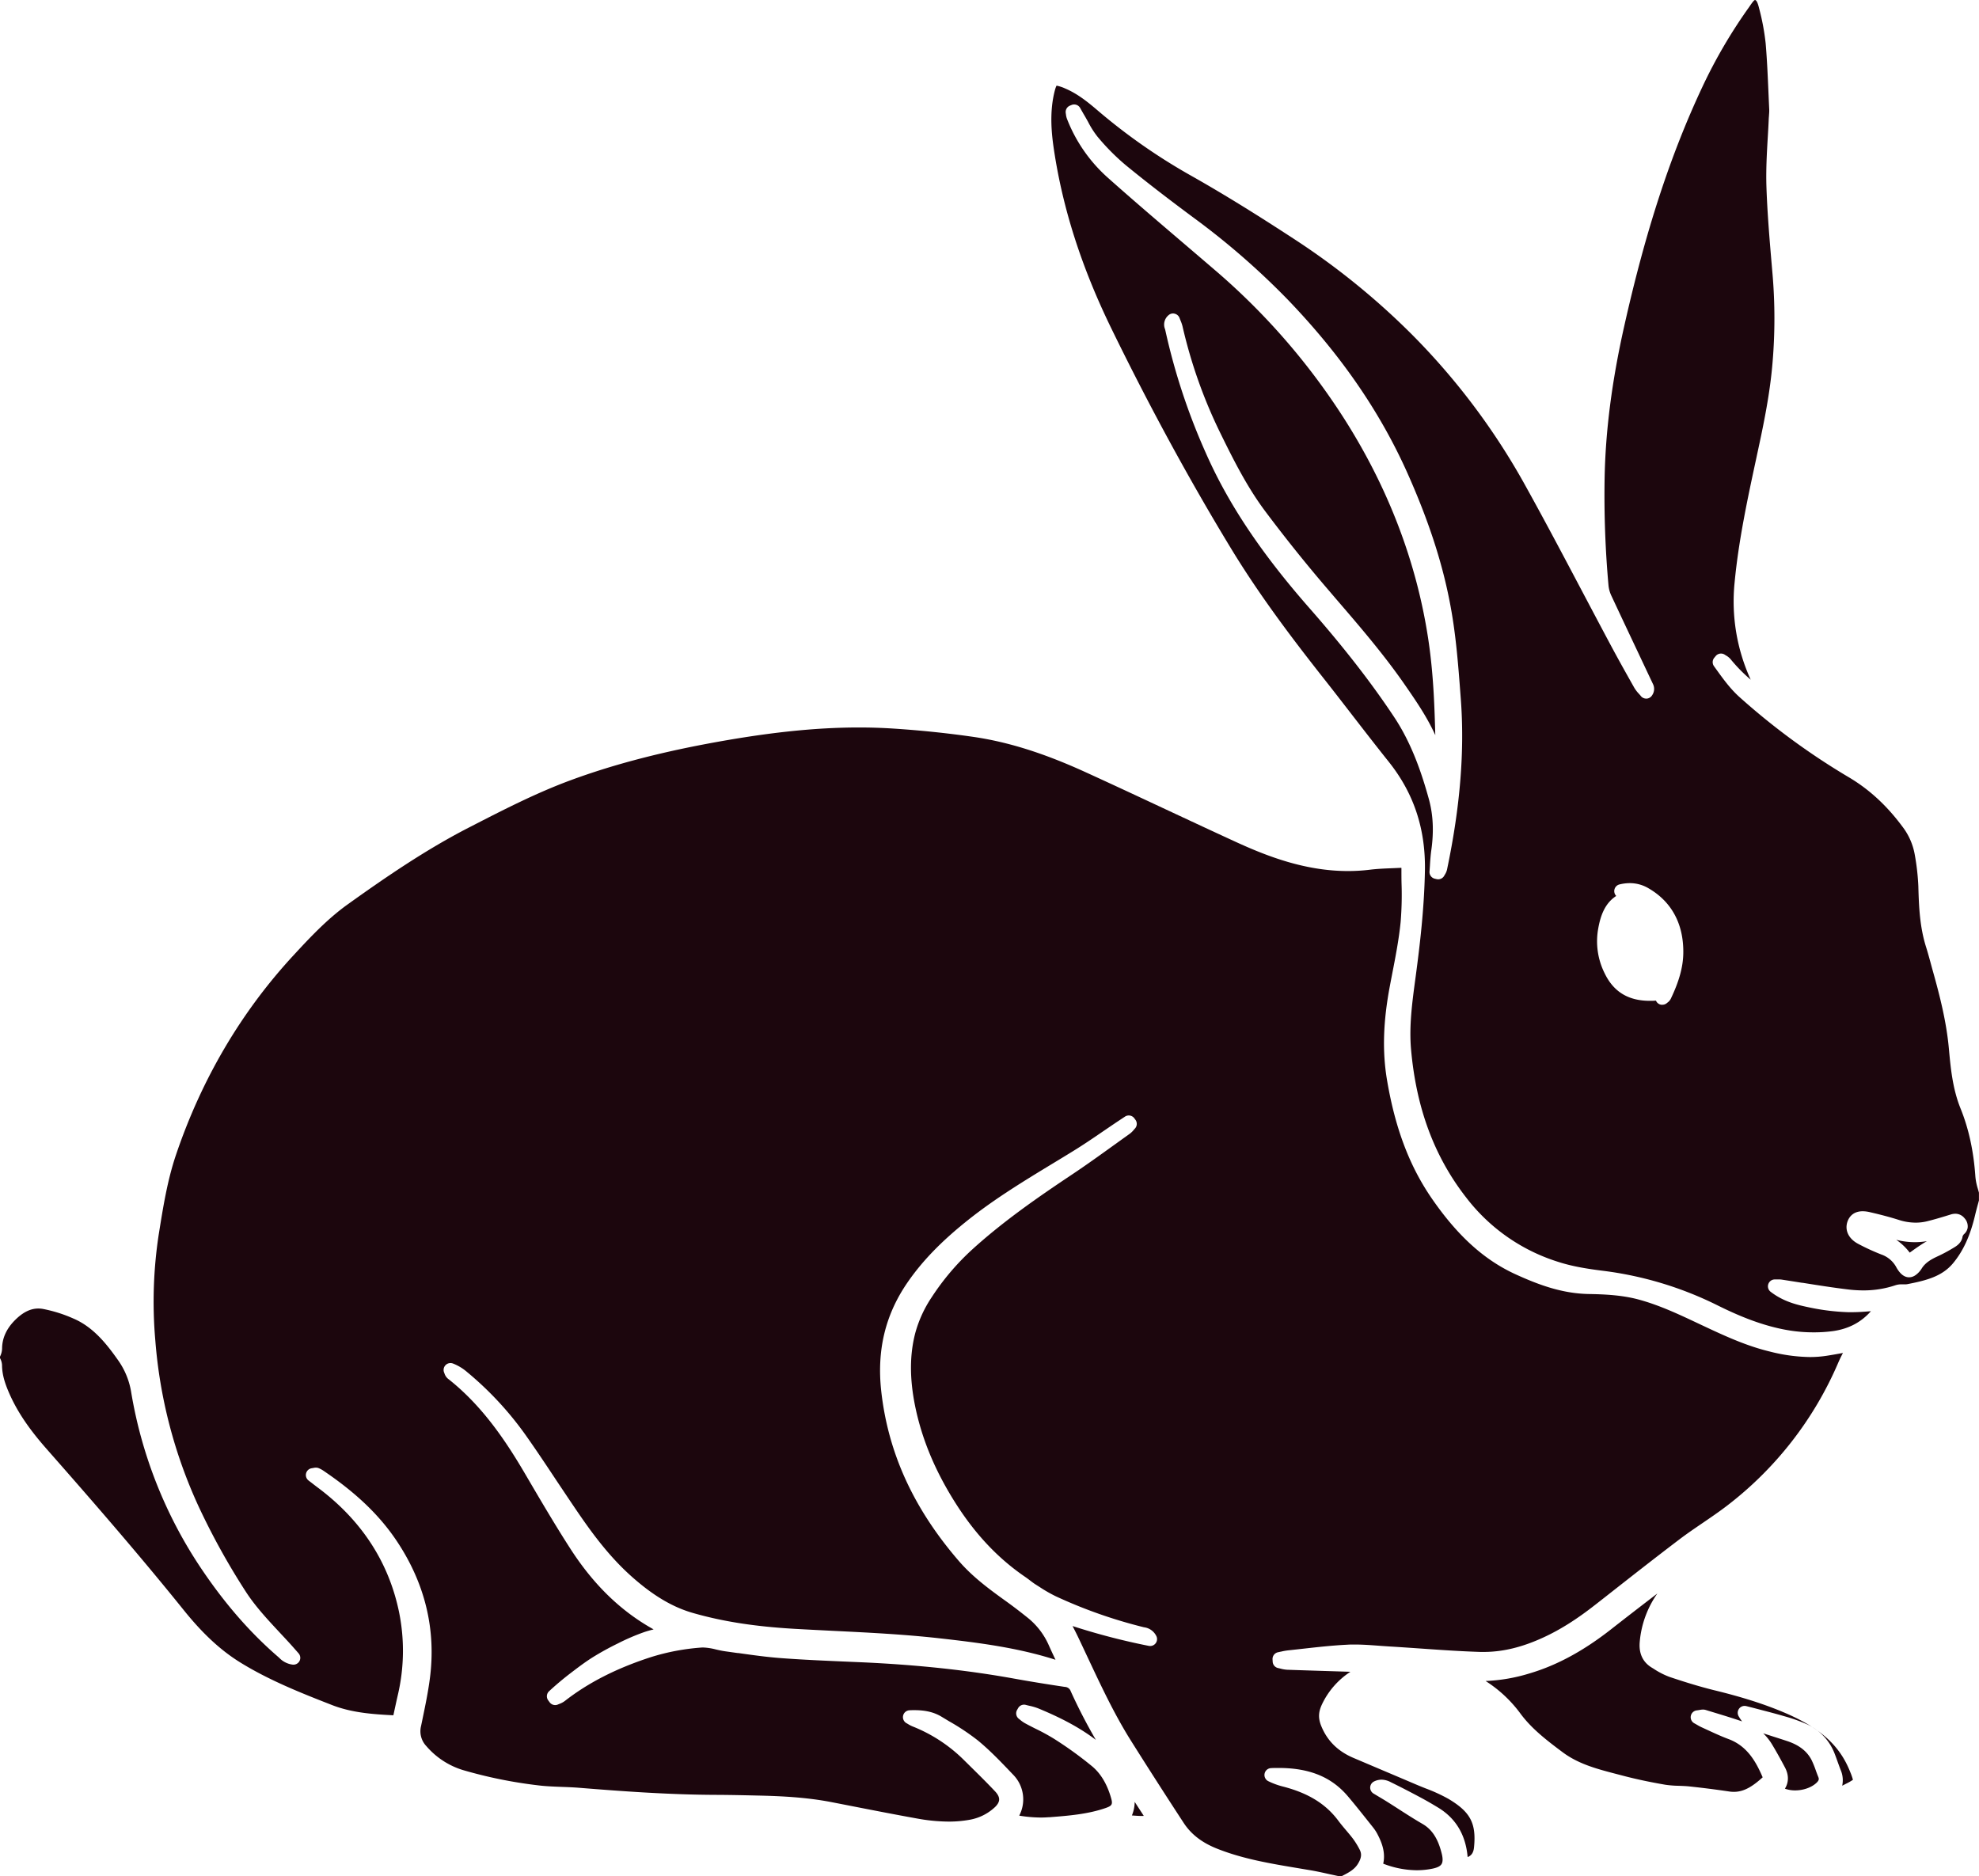 <svg xmlns="http://www.w3.org/2000/svg" viewBox="0 0 1149 1089.34"><defs><style>.cls-1{fill:#1c060d;}</style></defs><g id="Layer_2" data-name="Layer 2"><g id="rabbit"><g id="_3" data-name="3"><path class="cls-1" d="M777.24,1093.34c-1.56-.33-3.12-.69-4.68-1-3.73-.84-7.57-1.71-11.44-2.38l-7.45-1.25c-15.94-2.66-32.33-5.39-47.46-11.5-8.5-3.44-14.68-8.25-18.92-14.72-10.51-16.08-20.82-32.15-30.64-47.76S639,982.26,631.3,965.9c-1.74-3.71-3.47-7.4-5.22-11.08-1.06-2.23-2.19-4.44-3.36-6.7A387.91,387.91,0,0,0,667,959.64a4.26,4.26,0,0,0,.78.07,4,4,0,0,0,3.5-5.94,9.24,9.24,0,0,0-6.94-4.91l-.51-.11a281.12,281.12,0,0,1-50.74-17.86,81.26,81.26,0,0,1-9.41-5.38L601.31,924c-1.07-.66-2.12-1.47-3.23-2.31-.9-.69-1.83-1.4-2.83-2.08-16-10.9-29.47-25.27-41.15-43.94-11.56-18.48-19-36.62-22.82-55.44-3.23-16-3.16-29.93.22-42.6A71,71,0,0,1,541,757.11a143.81,143.81,0,0,1,23.71-27.85c18.41-16.71,39.39-31.08,57.61-43.24,8.38-5.59,16.64-11.53,24.62-17.28l.26-.18q4.34-3.13,8.69-6.24a13.49,13.49,0,0,0,2.41-2.33c.2-.23.4-.47.6-.68a4,4,0,0,0,.33-5.13l-.65-.88a4,4,0,0,0-3.22-1.63,3.94,3.94,0,0,0-2.21.67l-4.23,2.8c-2.69,1.8-5.37,3.63-8.05,5.45l-.21.14c-5.83,4-11.86,8.1-18,11.86q-5.41,3.33-10.86,6.62c-16.76,10.17-34.07,20.66-49.81,33.21-15.46,12.31-26.66,23.89-35.26,36.44-12.78,18.65-17.71,39.23-15.08,62.94,4,35.79,18.69,68,45,98.49,7.85,9.09,17.18,16.07,27.68,23.59,3.7,2.66,7.62,5.65,12,9.15a42.35,42.35,0,0,1,12.49,16c1.27,2.86,2.6,5.71,4,8.67-21.88-7-44.39-9.89-67.45-12.47-20.39-2.29-41.14-3.31-61.21-4.3-7.56-.38-15.34-.76-23-1.2-23-1.34-41.69-4.27-58.92-9.22-11.92-3.43-23.26-10.2-35.69-21.3-13.05-11.65-23.15-25.47-32.12-38.68-3.73-5.49-7.57-11.27-11-16.37-5.84-8.82-11.89-17.93-18.12-26.74a191.2,191.2,0,0,0-34.07-36.74,28.08,28.08,0,0,0-8.28-5,4,4,0,0,0-4.36,1.05,4,4,0,0,0-.64,4.45c0,.06.05.13.08.2a6.53,6.53,0,0,0,2,3.1c20.24,15.85,34.05,36.88,44.89,55.37l.89,1.52c8.16,13.92,16.59,28.3,25.5,42.1,13.44,20.8,29.24,36.09,48.17,46.6-1.94.49-3.84,1-5.76,1.67a125.61,125.61,0,0,0-15,6.48,162.4,162.4,0,0,0-14.71,8.11c-4.49,2.83-8.73,6.07-12.82,9.19l-.34.26c-4,3.08-8.09,6.5-12.06,10.18a4,4,0,0,0-.5,5.31l.82,1.12a4,4,0,0,0,4.92,1.24c.24-.11.5-.21.75-.31a12.28,12.28,0,0,0,3.07-1.63c13.75-10.73,30.14-19.08,50.09-25.53a128.69,128.69,0,0,1,29.61-5.57q.46,0,.93,0a34,34,0,0,1,7.12,1.12c1.82.42,3.68.84,5.61,1.1l7.12,1,.4,0c8.05,1.14,16.38,2.31,24.67,2.93,12.31.93,24.82,1.46,36.91,2h.1l10.06.43c32.33,1.47,61.27,4.57,88.48,9.5,8.73,1.58,18.29,3.14,29.23,4.78a3.77,3.77,0,0,1,3.49,2.56,312.4,312.4,0,0,0,14.57,28.2c-9-6.82-19.61-12.58-33.5-18.3a33.55,33.55,0,0,0-5.17-1.51c-.73-.17-1.38-.32-2-.49a3.77,3.77,0,0,0-1-.14,4,4,0,0,0-3.46,2l-.57,1a4,4,0,0,0,1,5.21c.27.2.53.41.78.62a17.39,17.39,0,0,0,2.76,1.94c2,1.09,4,2.12,6,3.12a119.63,119.63,0,0,1,11,6,219.89,219.89,0,0,1,22.11,16c5,4.23,8.66,10.43,10.92,18.42,1,3.49.51,4.39-3,5.63-10.47,3.68-21.86,4.56-32.86,5.42l-.51,0c-1.46.11-3,.17-4.48.17a78.63,78.63,0,0,1-12.51-1.1,20.42,20.42,0,0,0-3.29-23.52l-1.2-1.25c-6.15-6.45-12.48-13.09-19.5-18.86a135.21,135.21,0,0,0-16.73-11.16l-4.25-2.56c-4.34-2.66-9.38-3.89-15.86-3.89-.91,0-1.87,0-2.86.07a4,4,0,0,0-1.75,7.5c.28.15.55.31.82.47a17.76,17.76,0,0,0,2.66,1.39,88.52,88.52,0,0,1,30,19.68l2.88,2.84c5.06,5,10.24,10.07,15.11,15.26,1.6,1.7,2.38,3.31,2.31,4.78s-1,3.08-2.85,4.69a28.67,28.67,0,0,1-14,6.91,67.77,67.77,0,0,1-12.53,1.11,105,105,0,0,1-18.62-1.85c-12.68-2.28-25.48-4.79-37.86-7.21l-11.43-2.23c-14.63-2.84-29.43-3.52-42-3.81-9.36-.22-17.16-.39-25.23-.42-27.53-.09-55.4-2.17-79.36-4.11-3.41-.27-6.83-.4-10.13-.52-4.52-.17-9.19-.34-13.67-.9a265.71,265.71,0,0,1-43.72-8.89,45.58,45.58,0,0,1-21.17-13.89,12.49,12.49,0,0,1-3.05-11.72l.78-3.76c1.62-7.8,3.3-15.85,4.34-23.91,3.66-28.23-2.79-55-19.18-79.59-10-15-23.55-28-42.66-40.93a15.08,15.08,0,0,0-2.65-1.44,4.42,4.42,0,0,0-1.71-.33,6.37,6.37,0,0,0-1.39.17l-1,.17a4,4,0,0,0-1.87,7.12l2,1.53c1.21.94,2.28,1.77,3.36,2.58,25.47,19,41.39,43.53,47.29,72.8a112.54,112.54,0,0,1-.82,47.67c-.75,3.28-1.46,6.57-2.18,9.9l-.4,1.85c-11.26-.58-23.87-1.36-35.55-5.92-17.1-6.68-36.46-14.25-53.73-25-11.19-7-21.52-16.57-32.5-30.24-26.55-33-54.94-65.53-79.47-93.4-10.39-11.79-17-21.64-21.57-31.93-2.26-5.12-4.36-10.7-4.39-16.78a9.27,9.27,0,0,0-1.11-4l-.1-.21v-.66c.05-.12.1-.25.16-.38a11.18,11.18,0,0,0,1.08-4.3c0-5.79,2.31-11.15,6.83-15.93,4.75-5,9.39-7.43,14.21-7.43a15,15,0,0,1,2.57.22,81.08,81.08,0,0,1,17.78,5.59c11.75,5,19.59,15.16,26,24.26a44.33,44.33,0,0,1,7.61,18.79,260.32,260.32,0,0,0,39.5,100.43c14,21.11,29,38.5,46,53.16l.5.46a12.9,12.9,0,0,0,7.54,3.83,4,4,0,0,0,4.11-2,4,4,0,0,0-.53-4.56l-2.05-2.33c-1.14-1.3-2.06-2.34-3-3.37-1.9-2.08-3.83-4.15-5.76-6.21-7-7.53-14.32-15.32-19.94-24.07a410.85,410.85,0,0,1-27.23-49.19,282.22,282.22,0,0,1-25.17-96.43,258.29,258.29,0,0,1,2-61.72l.13-.79c2.4-15,4.88-30.46,9.77-45,14.93-44.27,38-83.41,68.48-116.32,9-9.74,19.27-20.78,31.23-29.35,21.66-15.51,45.13-31.63,70-44.44l1.56-.8c18.65-9.59,37.94-19.51,57.89-26.87,23.3-8.61,49.12-15.51,78.93-21.13,34.53-6.5,62.66-9.53,88.51-9.53,6.83,0,13.63.22,20.19.65,15.44,1,30.87,2.6,45.86,4.75,20.36,2.92,41.14,9.43,65.42,20.5,15.73,7.18,31.6,14.59,46.94,21.77,13.11,6.12,26.66,12.46,40.24,18.69,18.36,8.43,40.48,17,65.31,17a105.14,105.14,0,0,0,12.81-.78c4.24-.52,8.68-.7,13-.87,1.6-.07,3.17-.13,4.73-.21h.43a2.16,2.16,0,0,1,.05.25c0,3,0,6.17.07,8.94a192.59,192.59,0,0,1-.53,22.3c-1,10.08-3,20.32-4.93,30.23-.43,2.22-.85,4.4-1.26,6.58-4,21-4.5,38.53-1.67,55.16,4.78,28.11,13.12,50,26.25,68.94C846.57,721.89,862,735.75,880.18,744c12.63,5.74,26.5,11.08,42.38,11.34,9.38.16,19.36.65,28.82,3.2,12.08,3.26,23.65,8.72,34.83,14l2.9,1.36c13.27,6.25,25.32,11.68,38.4,14.83a98.38,98.38,0,0,0,23.29,3.2,63.19,63.19,0,0,0,9.64-.72c3.22-.49,6.43-1.07,9.58-1.65-1,1.85-1.92,3.75-2.78,5.74a207.3,207.3,0,0,1-64.9,83.23c-4.39,3.35-9.08,6.54-13.61,9.63s-9.15,6.22-13.6,9.59c-14.75,11.19-29.46,22.75-43.68,33.92l-5.12,4c-10.78,8.46-20.33,14.5-30.08,19-12.32,5.71-23.68,8.48-34.72,8.48q-1,0-2,0c-11.67-.36-23.57-1.19-35.07-2-5.84-.4-11.81-.82-17.72-1.17-2-.13-4.05-.27-6.07-.42-4.65-.35-9.45-.71-14.24-.71-1.43,0-2.82,0-4.11.1-8.52.41-17.09,1.36-25.37,2.29-3.06.34-6.08.68-9.11,1a34.33,34.33,0,0,0-4.19.76l-.1,0c-.5.11-1,.23-1.51.33a4,4,0,0,0-3.21,4.13l.08,1.36a4,4,0,0,0,3.18,3.7c.42.08.84.19,1.25.29a19,19,0,0,0,4,.69q12.19.42,24.4.79l12.31.39a46.06,46.06,0,0,0-16.49,18.84c-1.79,3.85-2.55,7.47-.46,12.62,3.51,8.61,9.63,14.68,18.72,18.55l15.5,6.58q10.4,4.4,20.68,8.78c1.9.81,3.82,1.58,5.69,2.33a94.82,94.82,0,0,1,13.27,6.09c12.75,7.59,16.22,14.16,14.85,28.12-.29,3-1.4,4.77-3.71,5.66-1.09-12.81-6.82-22.45-17.07-28.68-3.72-2.27-7.19-4.26-10.62-6.09-6.36-3.4-11.65-6.11-16.64-8.56l-.16-.07a12,12,0,0,0-5.49-1.54,10,10,0,0,0-4.37,1.06,4,4,0,0,0-.3,7l2.84,1.7c1.9,1.13,3.5,2.09,5.11,3.1,2.25,1.41,4.48,2.84,6.71,4.28,4.49,2.89,9.08,5.84,13.77,8.55,5.61,3.25,9.07,8.62,11.22,17.42.66,2.71.61,4.7-.15,5.92s-2.37,2-4.91,2.57a45.54,45.54,0,0,1-9.58,1,55,55,0,0,1-19.37-3.82c1.48-6.57-.91-12.44-3.24-16.93a23.91,23.91,0,0,0-2.47-3.88l-3.41-4.29c-3.7-4.64-7.51-9.44-11.44-14.07-9.52-11.19-22.31-16.4-40.24-16.4-1.39,0-2.84,0-4.31.09a4,4,0,0,0-1.64,7.57,43.28,43.28,0,0,0,8.69,3.17c14.51,3.77,24.66,10,31.93,19.71,1.49,2,3.09,3.89,4.63,5.72,1.35,1.59,2.74,3.24,4,4.91a44.76,44.76,0,0,1,3.67,5.94c1.27,2.35,1.58,4.73-1,8.77-2.07,3.25-5.46,5-9.08,6.84ZM663.18,1058.4c-2,0-3.94-.15-6-.31a20.83,20.83,0,0,0,1.61-7.89l4.55,7,.73,1.15Z" transform="translate(0 -4)"/><path class="cls-1" d="M1052.7,777.59a87.29,87.29,0,0,1-13.43-1.05C1023,774,1008,767.3,996.75,761.7A206.55,206.55,0,0,0,931,741.89c-8.12-1-17.49-2.38-26-5.12a107.74,107.74,0,0,1-53.66-37.35c-18.57-23.78-29.06-51.95-32.09-86.13-1.2-13.53.67-27.35,2.47-40.71l.26-1.94c2.39-17.85,4.9-39,5.32-60.85.48-24.41-6.4-45.18-21-63.48-7.39-9.25-14.76-18.78-21.89-28l-.16-.21c-5.32-6.86-10.81-14-16.28-20.9-16.85-21.38-36.32-46.93-53-74.35-24.17-39.74-47.57-82.73-69.54-127.76-17.45-35.73-28.43-69.92-33.57-104.5-1.3-8.71-2.47-20.18,0-31.68.79-3.66,1.36-4.82,1.59-5.18a22.51,22.51,0,0,1,5.09,1.69c6.52,2.79,12.07,7,18.39,12.4a341.73,341.73,0,0,0,55.2,38.52c22.72,12.84,44.38,26.74,60.71,37.41a423.4,423.4,0,0,1,66.32,53.87,395.75,395.75,0,0,1,67,89.32c11.07,19.95,21.9,40.47,32.38,60.3,5.32,10.06,10.81,20.46,16.28,30.69,4.8,9,9.8,17.88,14.05,25.41A20.64,20.64,0,0,0,951.7,407c.38.42.72.79,1,1.17a4,4,0,0,0,3.08,1.46l.31,0a4,4,0,0,0,3.12-1.94,6.41,6.41,0,0,0,.61-6.29q-3.89-8.22-7.78-16.47l-.4-.86c-5.27-11.15-10.71-22.68-16-34a18.26,18.26,0,0,1-1.73-5.93,584.66,584.66,0,0,1-2.28-62.35c.5-27.47,4.19-56.23,11.28-87.92,12.42-55.55,26.9-99.91,45.57-139.6a295.56,295.56,0,0,1,26.93-46c.25-.36.51-.73.76-1.11.7-1,2.16-3.15,2.79-3.15.86.09,1.58,1.59,2.38,4.85a135.28,135.28,0,0,1,3.79,20.26c.82,9.62,1.24,19.48,1.65,29,.14,3.21.28,6.39.43,9.58a24.27,24.27,0,0,1-.13,3c0,.7-.11,1.39-.14,2.09-.16,3.86-.39,7.79-.62,11.6-.52,8.83-1,17.91-.77,26.91.48,15.67,1.83,31.52,3.14,46.84l.49,5.7a303.55,303.55,0,0,1,0,50.09c-1.44,18.07-5.06,35.79-9,53.86l-.42,2c-5.09,23.59-10.35,48-12.68,72.67a109.15,109.15,0,0,0,9.37,56.18,92.39,92.39,0,0,1-11.65-11.87,9.62,9.62,0,0,0-2.69-2.19,6.08,6.08,0,0,1-.59-.37,4,4,0,0,0-5.36.67l-.83,1a4,4,0,0,0-.19,4.93l1.37,1.9c3.93,5.46,8,11.1,13.26,15.87a402.47,402.47,0,0,0,64,46.93c11.69,7,21.76,16.3,30.76,28.43a37.34,37.34,0,0,1,7.14,16.1,136.76,136.76,0,0,1,2.11,18.38c.33,12.69.9,24.12,4.56,35.67.93,2.93,1.75,6,2.56,8.94.41,1.53.83,3.07,1.26,4.6,4,14.24,7.94,29.58,9.35,45.21,1,10.86,2.08,23.16,6.78,34.78,4.79,11.85,7.61,24.84,8.62,39.7a33.44,33.44,0,0,0,1.45,7c.22.77.43,1.49.61,2.21V701c-.2.76-.41,1.52-.62,2.28-.55,2-1.12,4.14-1.62,6.26-2.81,11.9-6.85,20.75-12.72,27.84-6.42,7.76-15.49,10.06-26.68,12.25a5.08,5.08,0,0,1-1.09.08l-.9,0h-1.09a11.52,11.52,0,0,0-3.75.53,58.12,58.12,0,0,1-18.65,3,75.91,75.91,0,0,1-8.75-.54c-8.87-1.06-17.84-2.49-26.52-3.87l-.28,0c-4-.63-8-1.27-11.94-1.87a9.54,9.54,0,0,0-1.39-.09h-.85c-.43,0-1,0-1.66,0a4,4,0,0,0-2.44,7.17c7.8,6,16,7.72,22.58,9.11a129.25,129.25,0,0,0,22.35,2.74c.74,0,1.48,0,2.23,0,3.71,0,7.44-.27,11.07-.58-5.72,6.49-13,10.28-22,11.56A83.51,83.51,0,0,1,1052.7,777.59Zm28.84-70.31c-5.86,0-8,3.63-8.83,5.8-1.87,5.16.54,10.22,6.29,13.21a128,128,0,0,0,13.29,6.1,15.74,15.74,0,0,1,8.55,7.13,18.93,18.93,0,0,0,1.85,2.86c1.13,1.39,3,3.25,5.72,3.25,2.55,0,4.42-1.65,5.61-2.88a13.69,13.69,0,0,0,1.81-2.38c2.09-3.3,5.51-5.21,8.88-6.79a88.83,88.83,0,0,0,9.07-4.81l.5-.3c1.68-1,4.76-2.85,5.21-6.74l.63-1a6.34,6.34,0,0,0,2.29-3.83,6.92,6.92,0,0,0-1.79-5.53,6.78,6.78,0,0,0-5.38-2.64,9.2,9.2,0,0,0-2.78.47c-4.23,1.32-8.77,2.7-13.39,3.85a28,28,0,0,1-6.87.85,32.21,32.21,0,0,1-9.76-1.59c-4.83-1.54-10.12-2.95-16.64-4.46A19,19,0,0,0,1081.54,707.28ZM961.63,585.38a4,4,0,0,0,2.85,2,3.52,3.52,0,0,0,.64,0,4,4,0,0,0,2.7-1l.29-.24a6.11,6.11,0,0,0,1.93-2.21c4.79-10,7.1-18.27,7.27-26.16.35-17-6.59-30.07-20-37.9a21.27,21.27,0,0,0-11-3.1,25.35,25.35,0,0,0-6,.74,4,4,0,0,0-1.93,6.7c-7,4.52-9.24,12.26-10.43,18.77a41.42,41.42,0,0,0,3.76,26.25c5.17,10.68,13.73,15.87,26.16,15.87,1.07,0,2.17,0,3.29-.11l.28,0ZM681.09,186a4,4,0,0,0-2.63,1,7.07,7.07,0,0,0-2,8.23l0,.1a1.44,1.44,0,0,1,.08.25A367.58,367.58,0,0,0,700,266.8C713,296.35,732.11,325,760.18,357c19.85,22.61,36,43.34,49.28,63.38,10.54,15.86,16.27,33.66,20.08,47.4,2.56,9.19,3,18.91,1.49,29.73-.42,2.93-.61,5.86-.8,8.69v.17c-.08,1.2-.16,2.4-.26,3.59a4,4,0,0,0,3,4.22l1.13.27a4.61,4.61,0,0,0,.91.1,4,4,0,0,0,3.55-2.17c.08-.16.18-.31.27-.46a9.26,9.26,0,0,0,1.29-2.94c7.68-36.6,10.31-69.1,8-99.36l-.14-1.84c-1.36-18.09-2.76-36.8-6.42-55.05C837,329.4,829,305.26,817.26,278.94c-16-35.86-38.74-68.88-69.62-101a436,436,0,0,0-54.47-47.41c-15-11.12-28-21.15-39.6-30.66A129.5,129.5,0,0,1,637.2,83.35a51.64,51.64,0,0,1-5.45-8.56c-.8-1.44-1.6-2.89-2.45-4.3-.52-.87-1-1.76-1.52-2.65l-.66-1.18a4,4,0,0,0-3.49-2,3.79,3.79,0,0,0-1.52.31l-.92.37a4,4,0,0,0-2.4,4.44c0,.18.05.36.08.55a10.67,10.67,0,0,0,.6,2.64A88.6,88.6,0,0,0,643,107c14.58,13,29.67,25.86,44.26,38.32l.95.81q8.67,7.4,17.32,14.82a389.33,389.33,0,0,1,75.28,86.75c25.27,39.87,41.53,82.49,48.32,126.68,1.51,9.81,2.58,20.35,3.26,32.22.46,8,.72,16.21.93,24.24C828.56,420.32,822.15,411,815.92,402c-12.22-17.72-26.38-34.18-40.08-50.09l-4-4.69C758.55,331.8,746,316.1,734.38,300.57c-10.19-13.67-18.09-29.22-25.94-45.29a285.46,285.46,0,0,1-21.87-61.8,22,22,0,0,0-1.14-3.33c-.19-.46-.39-1-.59-1.5a4,4,0,0,0-2.76-2.49A4.19,4.19,0,0,0,681.09,186Z" transform="translate(0 -4)"/><path class="cls-1" d="M1006.69,1044.39a17.64,17.64,0,0,1-2.68-.2c-7.32-1.09-15-2.07-22.9-2.92-2.16-.24-4.32-.31-6.4-.39a60.65,60.65,0,0,1-7.86-.62c-8.94-1.54-16.86-3.22-24.22-5.15l-3.56-.93c-11.53-3-22.41-5.79-31.83-12.81-10.09-7.53-18.31-14-24.71-22.74a75.24,75.24,0,0,0-20-18.6,100,100,0,0,0,25.39-4.37c15.89-4.67,31.48-13.1,47.63-25.78,8.85-6.94,17.86-13.87,26.71-20.66a57.39,57.39,0,0,0-10.19,27.58c-.24,2.62-1,10.62,6.89,15.43l1.1.67a44.81,44.81,0,0,0,9.33,4.78c7.07,2.37,16.41,5.38,25.92,7.72,16.44,4,29.45,8.19,40.93,13.09,20.58,8.77,31.91,19,37.9,34.16a35.36,35.36,0,0,1,1.67,4.74,29.6,29.6,0,0,1-4,2.29c-.35.17-.71.36-1.06.55l-1.18.6a15,15,0,0,0-.87-9.1c-.57-1.45-1.12-3-1.61-4.34-.63-1.77-1.28-3.6-2-5.42a30.8,30.8,0,0,0-16-16.83,95.3,95.3,0,0,0-13.38-4.73c-4.38-1.29-8.83-2.44-13.13-3.56l-.33-.09-5.06-1.32-1.9-.48-1.4-.35a3.91,3.91,0,0,0-1-.12,4,4,0,0,0-3.44,6,28.12,28.12,0,0,0,2,3c-5.36-1.84-10.81-3.5-16.11-5.11l-5-1.53a5.44,5.44,0,0,0-1.63-.23,10.16,10.16,0,0,0-1.91.22c-.45.08-1,.17-1.66.25a4,4,0,0,0-1.47,7.47c.73.4,1.3.73,1.77,1a26.26,26.26,0,0,0,2.41,1.29q2.17,1,4.34,2c3.71,1.71,7.5,3.45,11.4,4.9,10.76,4,15.87,13,19.78,22.13a1.17,1.17,0,0,0,0,.11C1017.79,1041,1012.79,1044.39,1006.69,1044.39Zm35.55-.84a17.23,17.23,0,0,1-5.92-1c2.29-3.73,2.32-8,0-12.37-2.59-4.87-5-9.25-7.6-13.53a31.3,31.3,0,0,0-5-6.24c2.08.68,4.16,1.34,6.19,2,2.66.85,5.27,1.68,7.87,2.55,6.82,2.29,11.38,5.86,14,10.93a56,56,0,0,1,2.45,6c.43,1.2.92,2.54,1.46,3.85.45,1.1.6,2-1.38,3.72C1051.41,1042,1046.8,1043.55,1042.24,1043.55Z" transform="translate(0 -4)"/><path class="cls-1" d="M1108.78,731.31a33.58,33.58,0,0,0-7.84-7.46,43.54,43.54,0,0,0,10.8,1.39,42.46,42.46,0,0,0,7-.59l-.19.11c-3.12,1.82-6,3.85-9,6Z" transform="translate(0 -4)"/></g></g></g></svg>